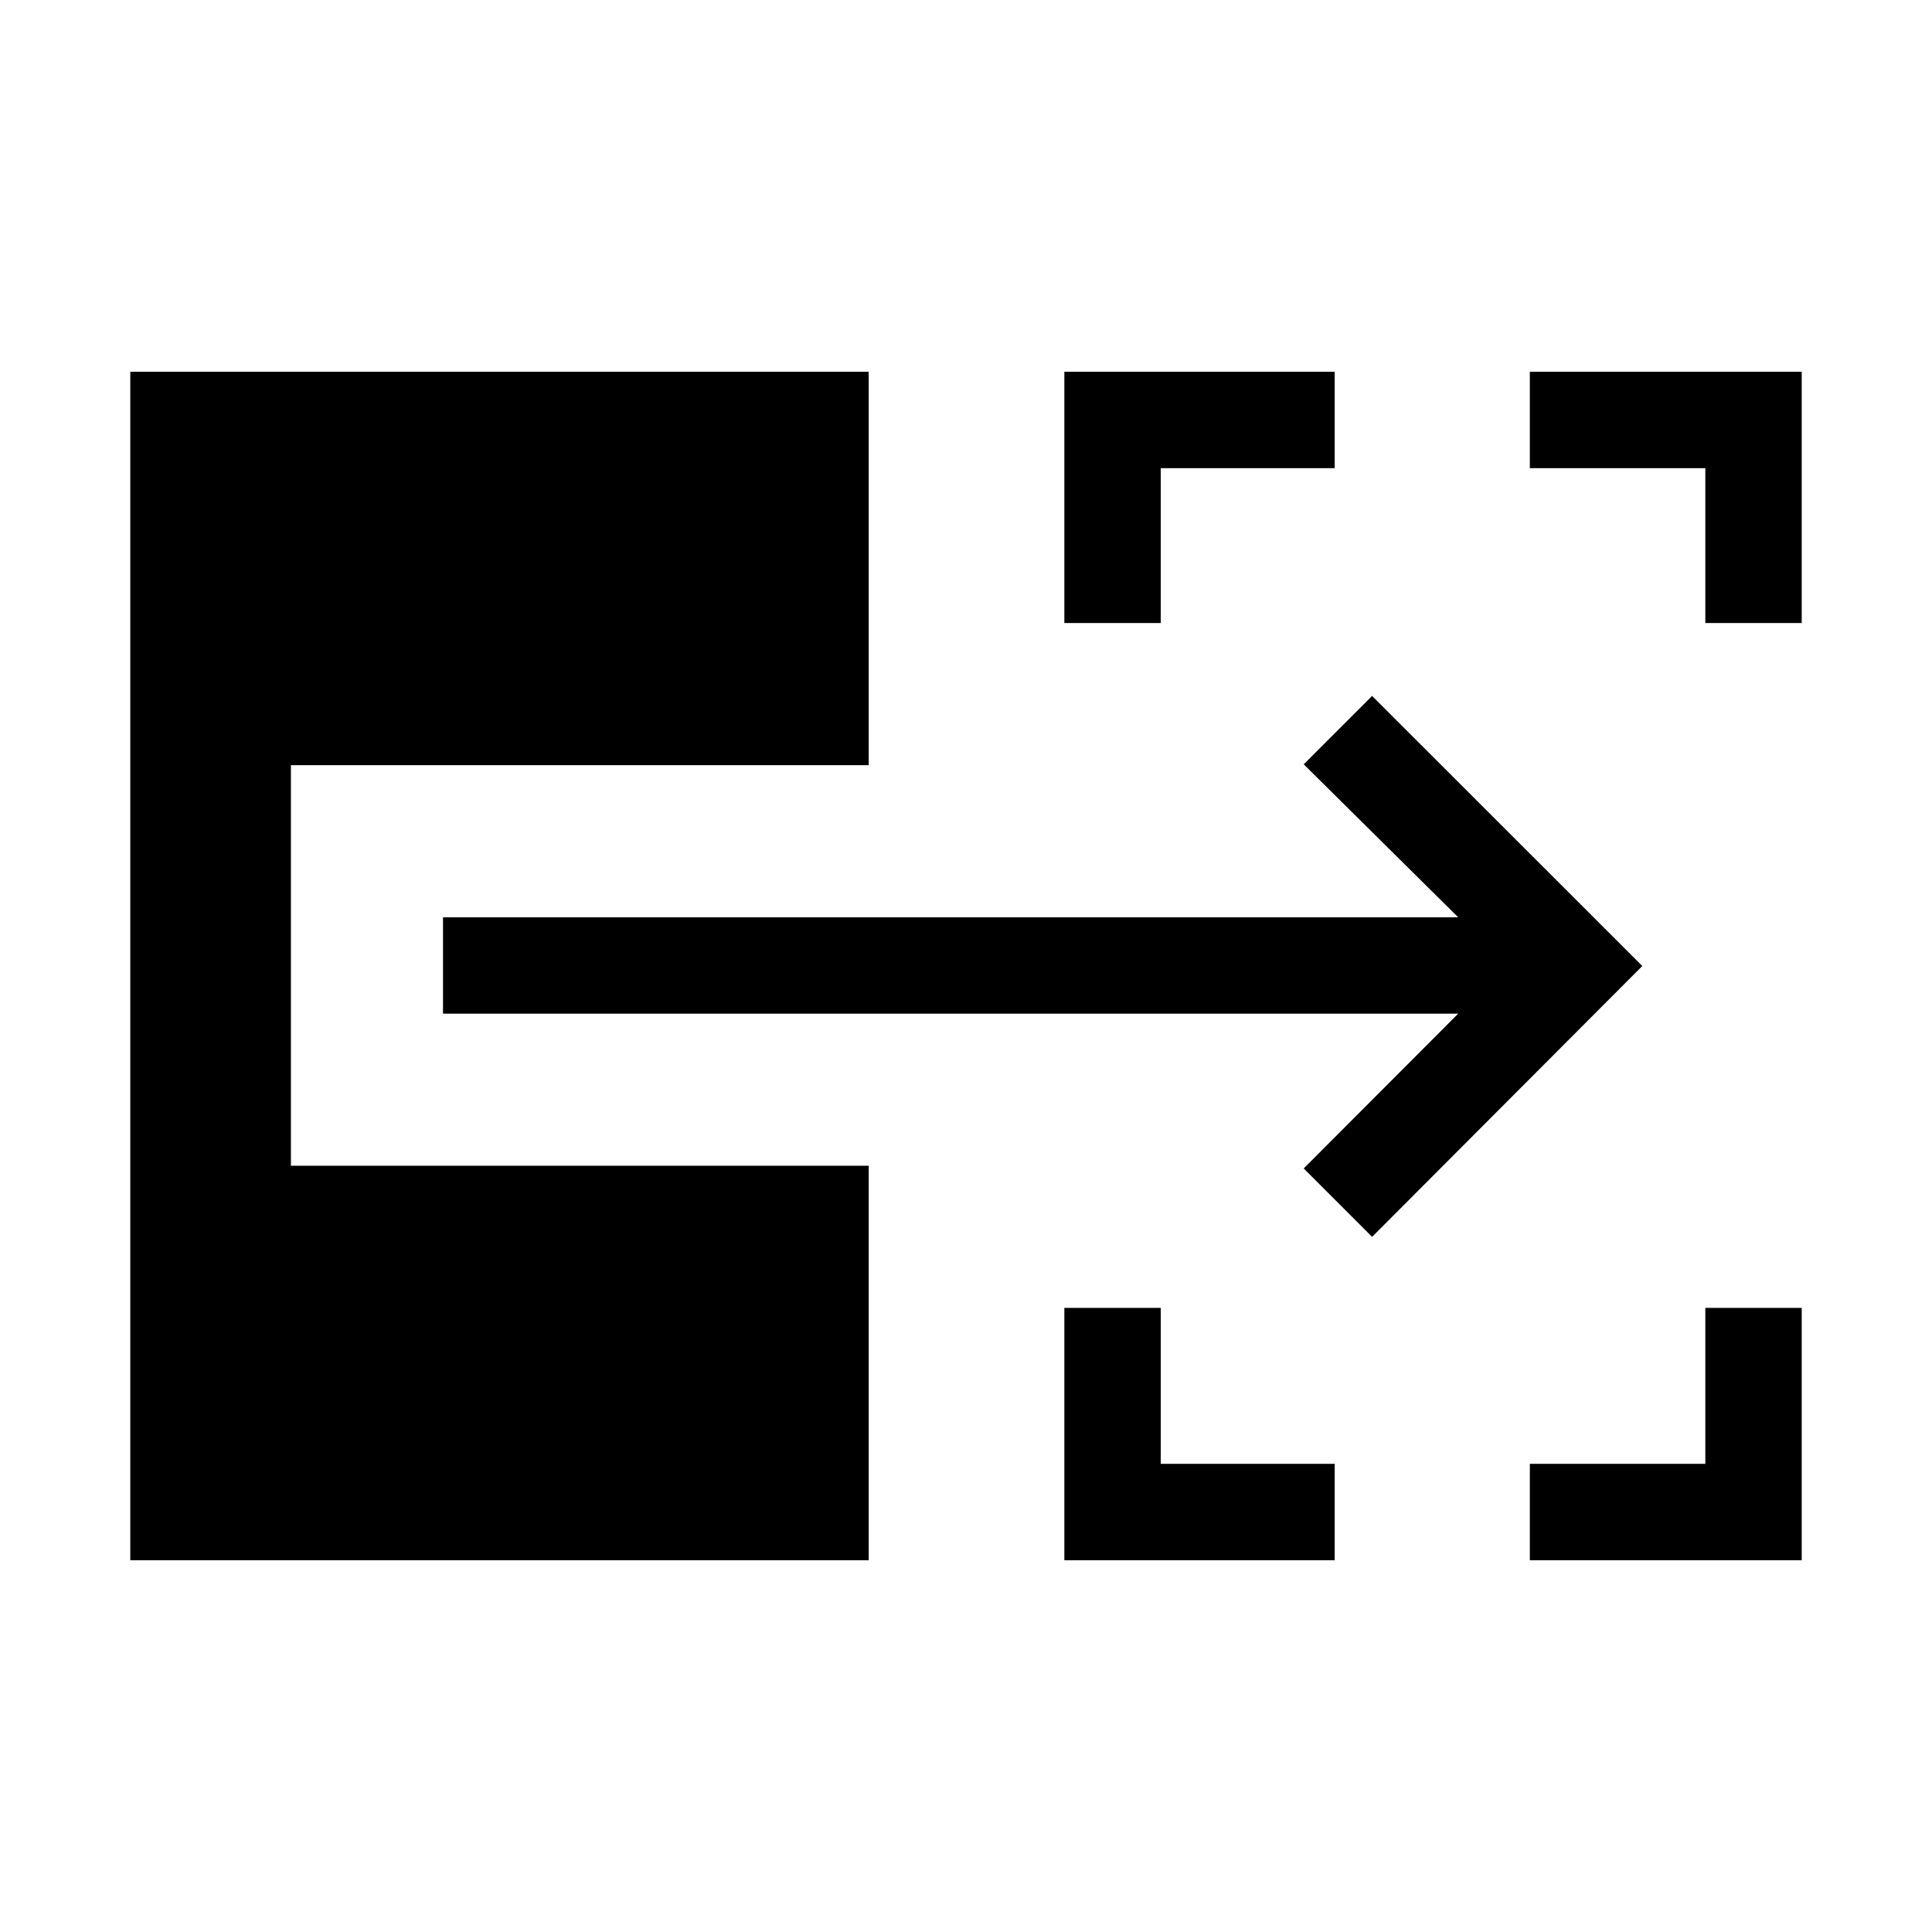 <svg xmlns="http://www.w3.org/2000/svg" height="40" viewBox="0 -960 960 960" width="40"><path d="M528.87-184.74v-125.38h47.89v77.49h86.44v47.89H528.87Zm231.3 0v-47.89h87.2v-77.49h47.89v125.38H760.17Zm-231.3-465.67v-124.85H663.2v47.89h-86.44v76.96h-47.89Zm318.5 0v-76.96h-87.2v-47.89h135.09v124.85h-47.89Zm-165.58 305-33.98-33.99 76.76-76.92H220.13v-47.88h504.44l-76.76-76.02 33.98-33.98L816.05-480 681.79-345.41ZM64.74-184.74v-590.52h366.91v195.48h-287.1v199.04h287.1v196H64.74Z"/></svg>